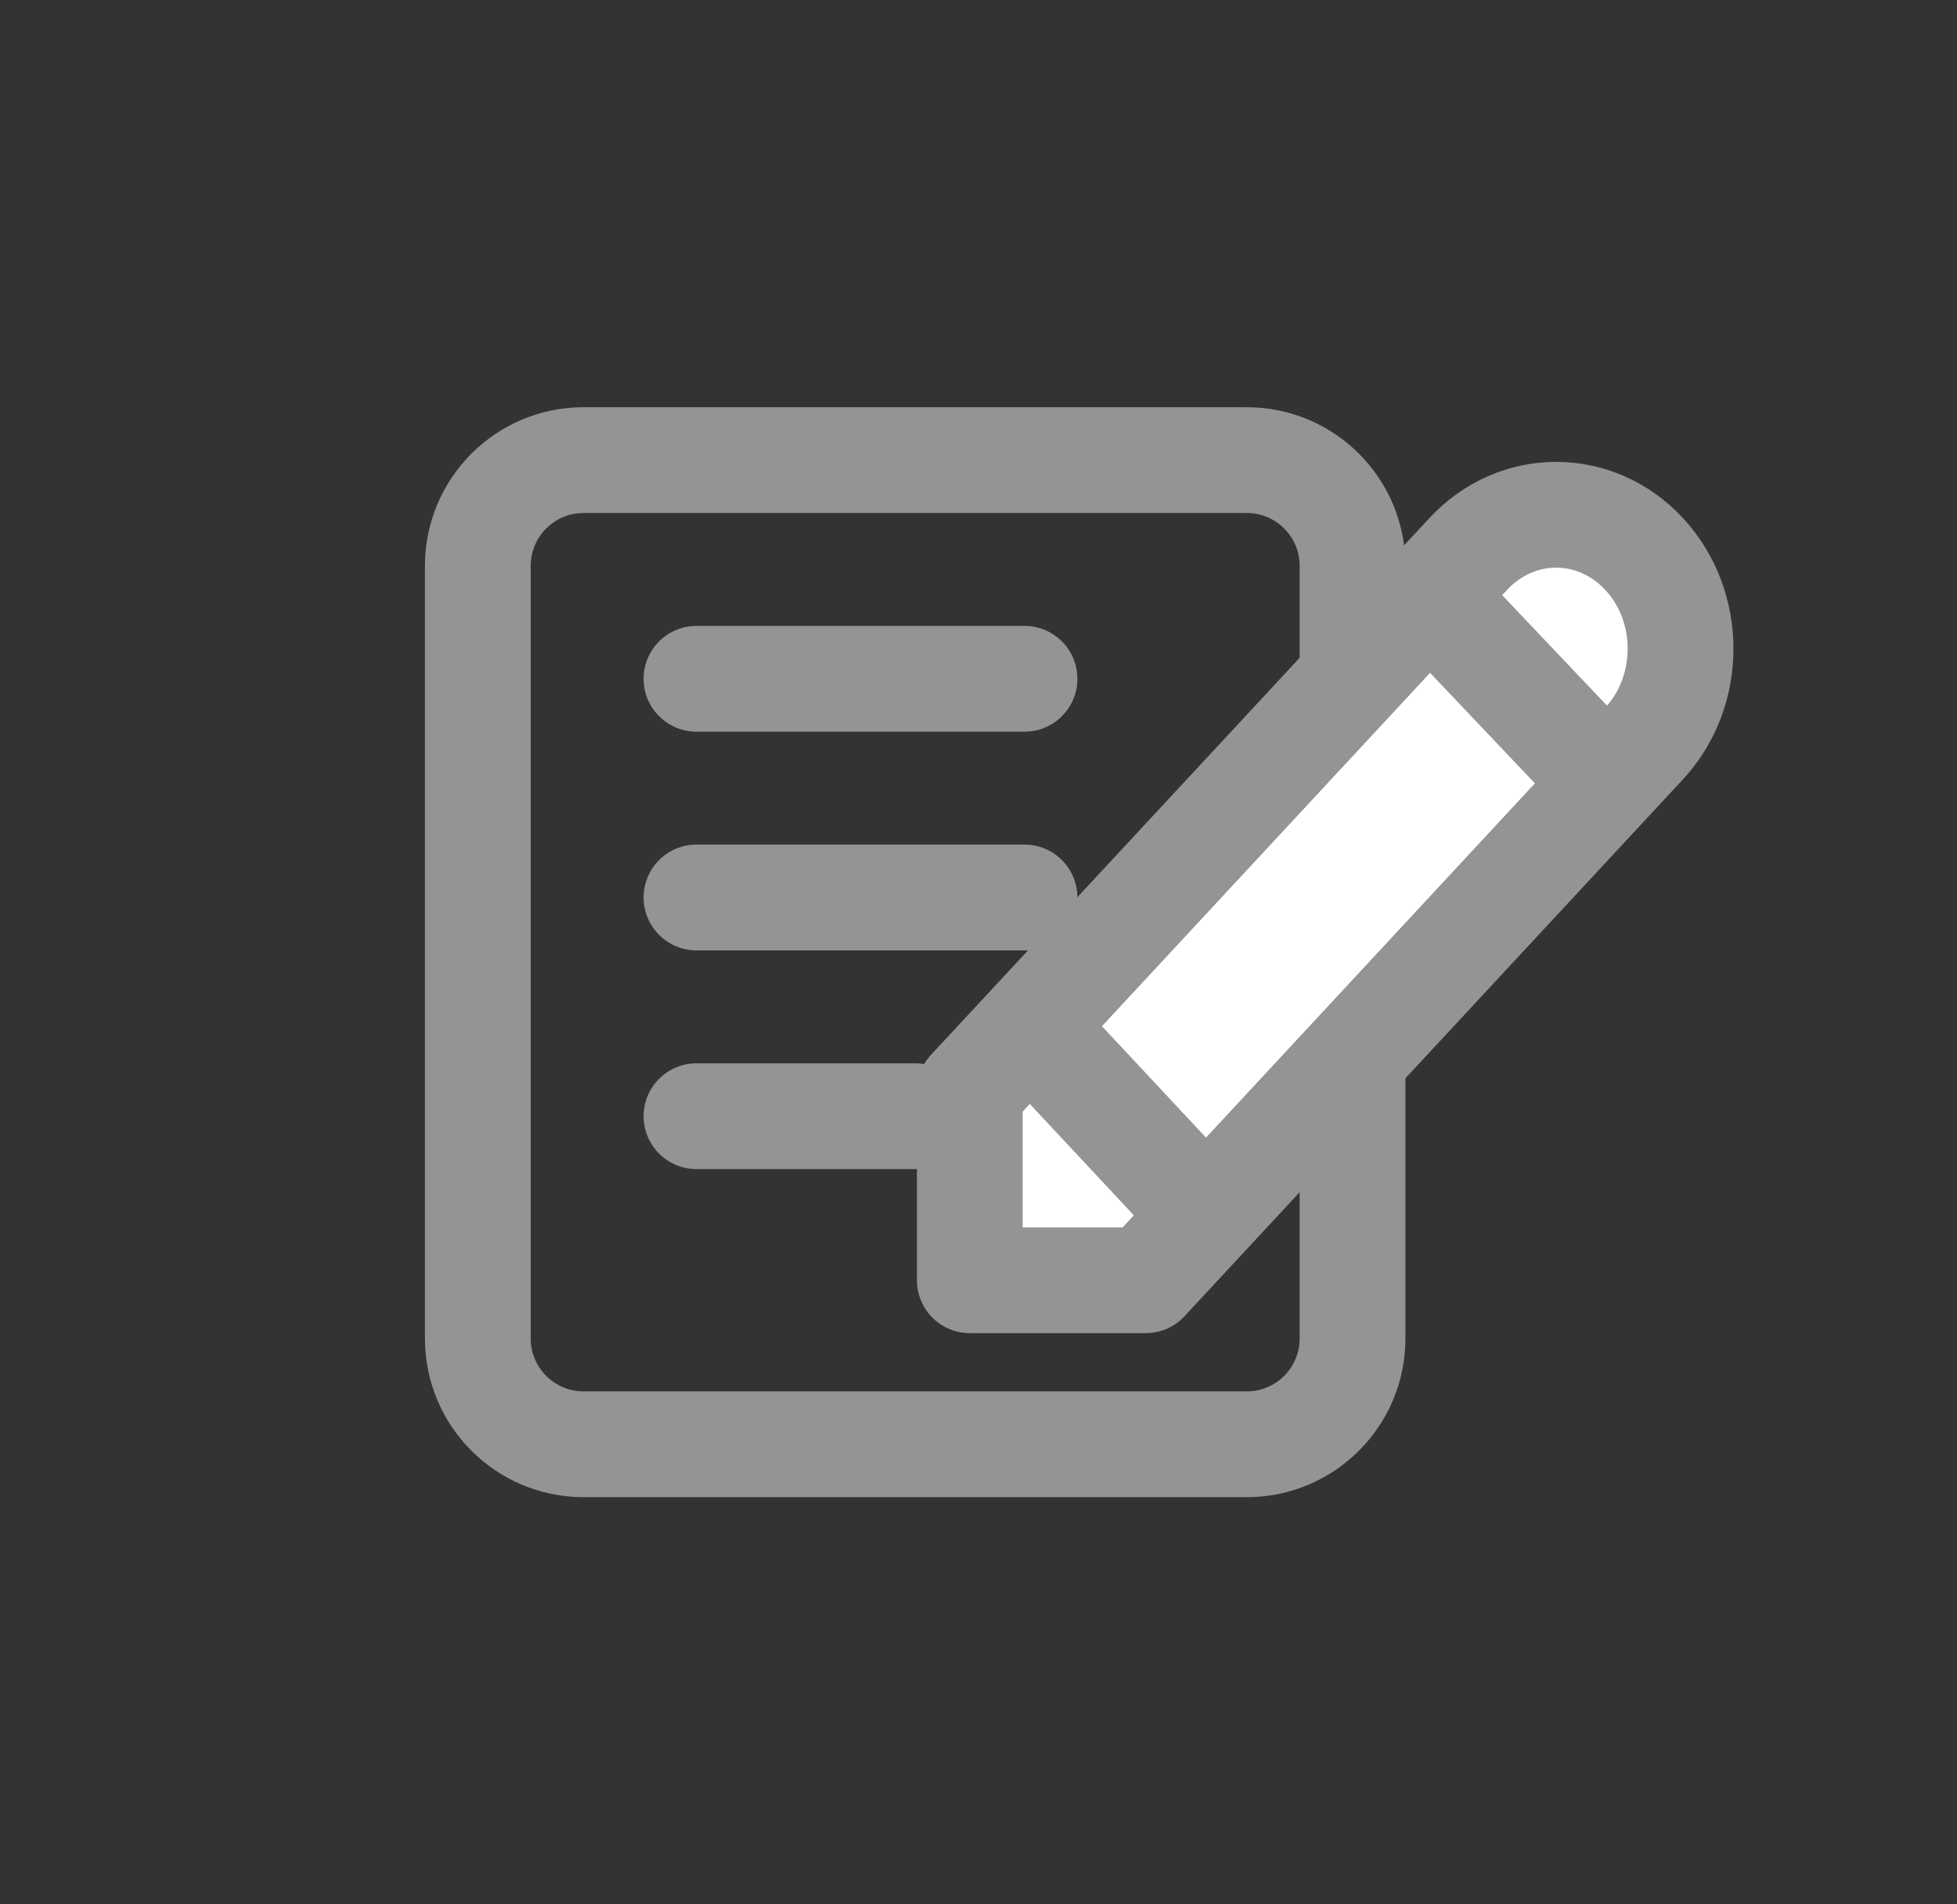 <svg width="37" height="36" viewBox="0 0 37 36" fill="none" xmlns="http://www.w3.org/2000/svg">
<rect x="0" y="0" width="37" height="36" fill="#333333" stroke="none"/>
<path d="M9.034 10.697C9.034 9.593 9.929 8.698 11.034 8.698H23.572C24.676 8.698 25.572 9.593 25.572 10.697C25.572 11.249 25.572 11.83 25.572 12.316C25.572 12.316 25.572 12.316 25.572 12.316C25.572 12.316 25.572 20.189 25.572 22.034C25.572 23.148 25.572 24.25 25.572 25.303C25.572 26.407 24.676 27.303 23.572 27.303H11.034C9.929 27.303 9.034 26.407 9.034 25.303V10.697Z" stroke="#949494" stroke-width="2" stroke-linecap="round" stroke-linejoin="round"/>
<path d="M13.168 12.832H19.37" stroke="#949494" stroke-width="2" stroke-linecap="round" stroke-linejoin="round"/>
<path d="M13.168 16.966H19.37" stroke="#949494" stroke-width="2" stroke-linecap="round" stroke-linejoin="round"/>
<path d="M13.168 21.101H17.303" stroke="#949494" stroke-width="2" stroke-linecap="round" stroke-linejoin="round"/>
<path fill-rule="evenodd" clip-rule="evenodd" d="M18.336 24.202H21.662L31.085 14.054C32.003 13.065 32.003 11.462 31.085 10.473C30.166 9.484 28.677 9.484 27.759 10.473L18.336 20.62V24.202Z" fill="white"/>
<path d="M18.336 24.202H21.662L31.085 14.054C32.003 13.065 32.003 11.462 31.085 10.473C30.166 9.484 28.677 9.484 27.759 10.473L18.336 20.62V24.202" stroke="#949494" stroke-width="2" stroke-linecap="round" stroke-linejoin="round"/>
<path d="M27.014 11.242L30.339 14.746" stroke="#949494" stroke-width="2" stroke-linecap="round" stroke-linejoin="round"/>
<path d="M19.704 19.655L22.674 22.834" stroke="#949494" stroke-width="2" stroke-linecap="round" stroke-linejoin="round"/>
</svg>
